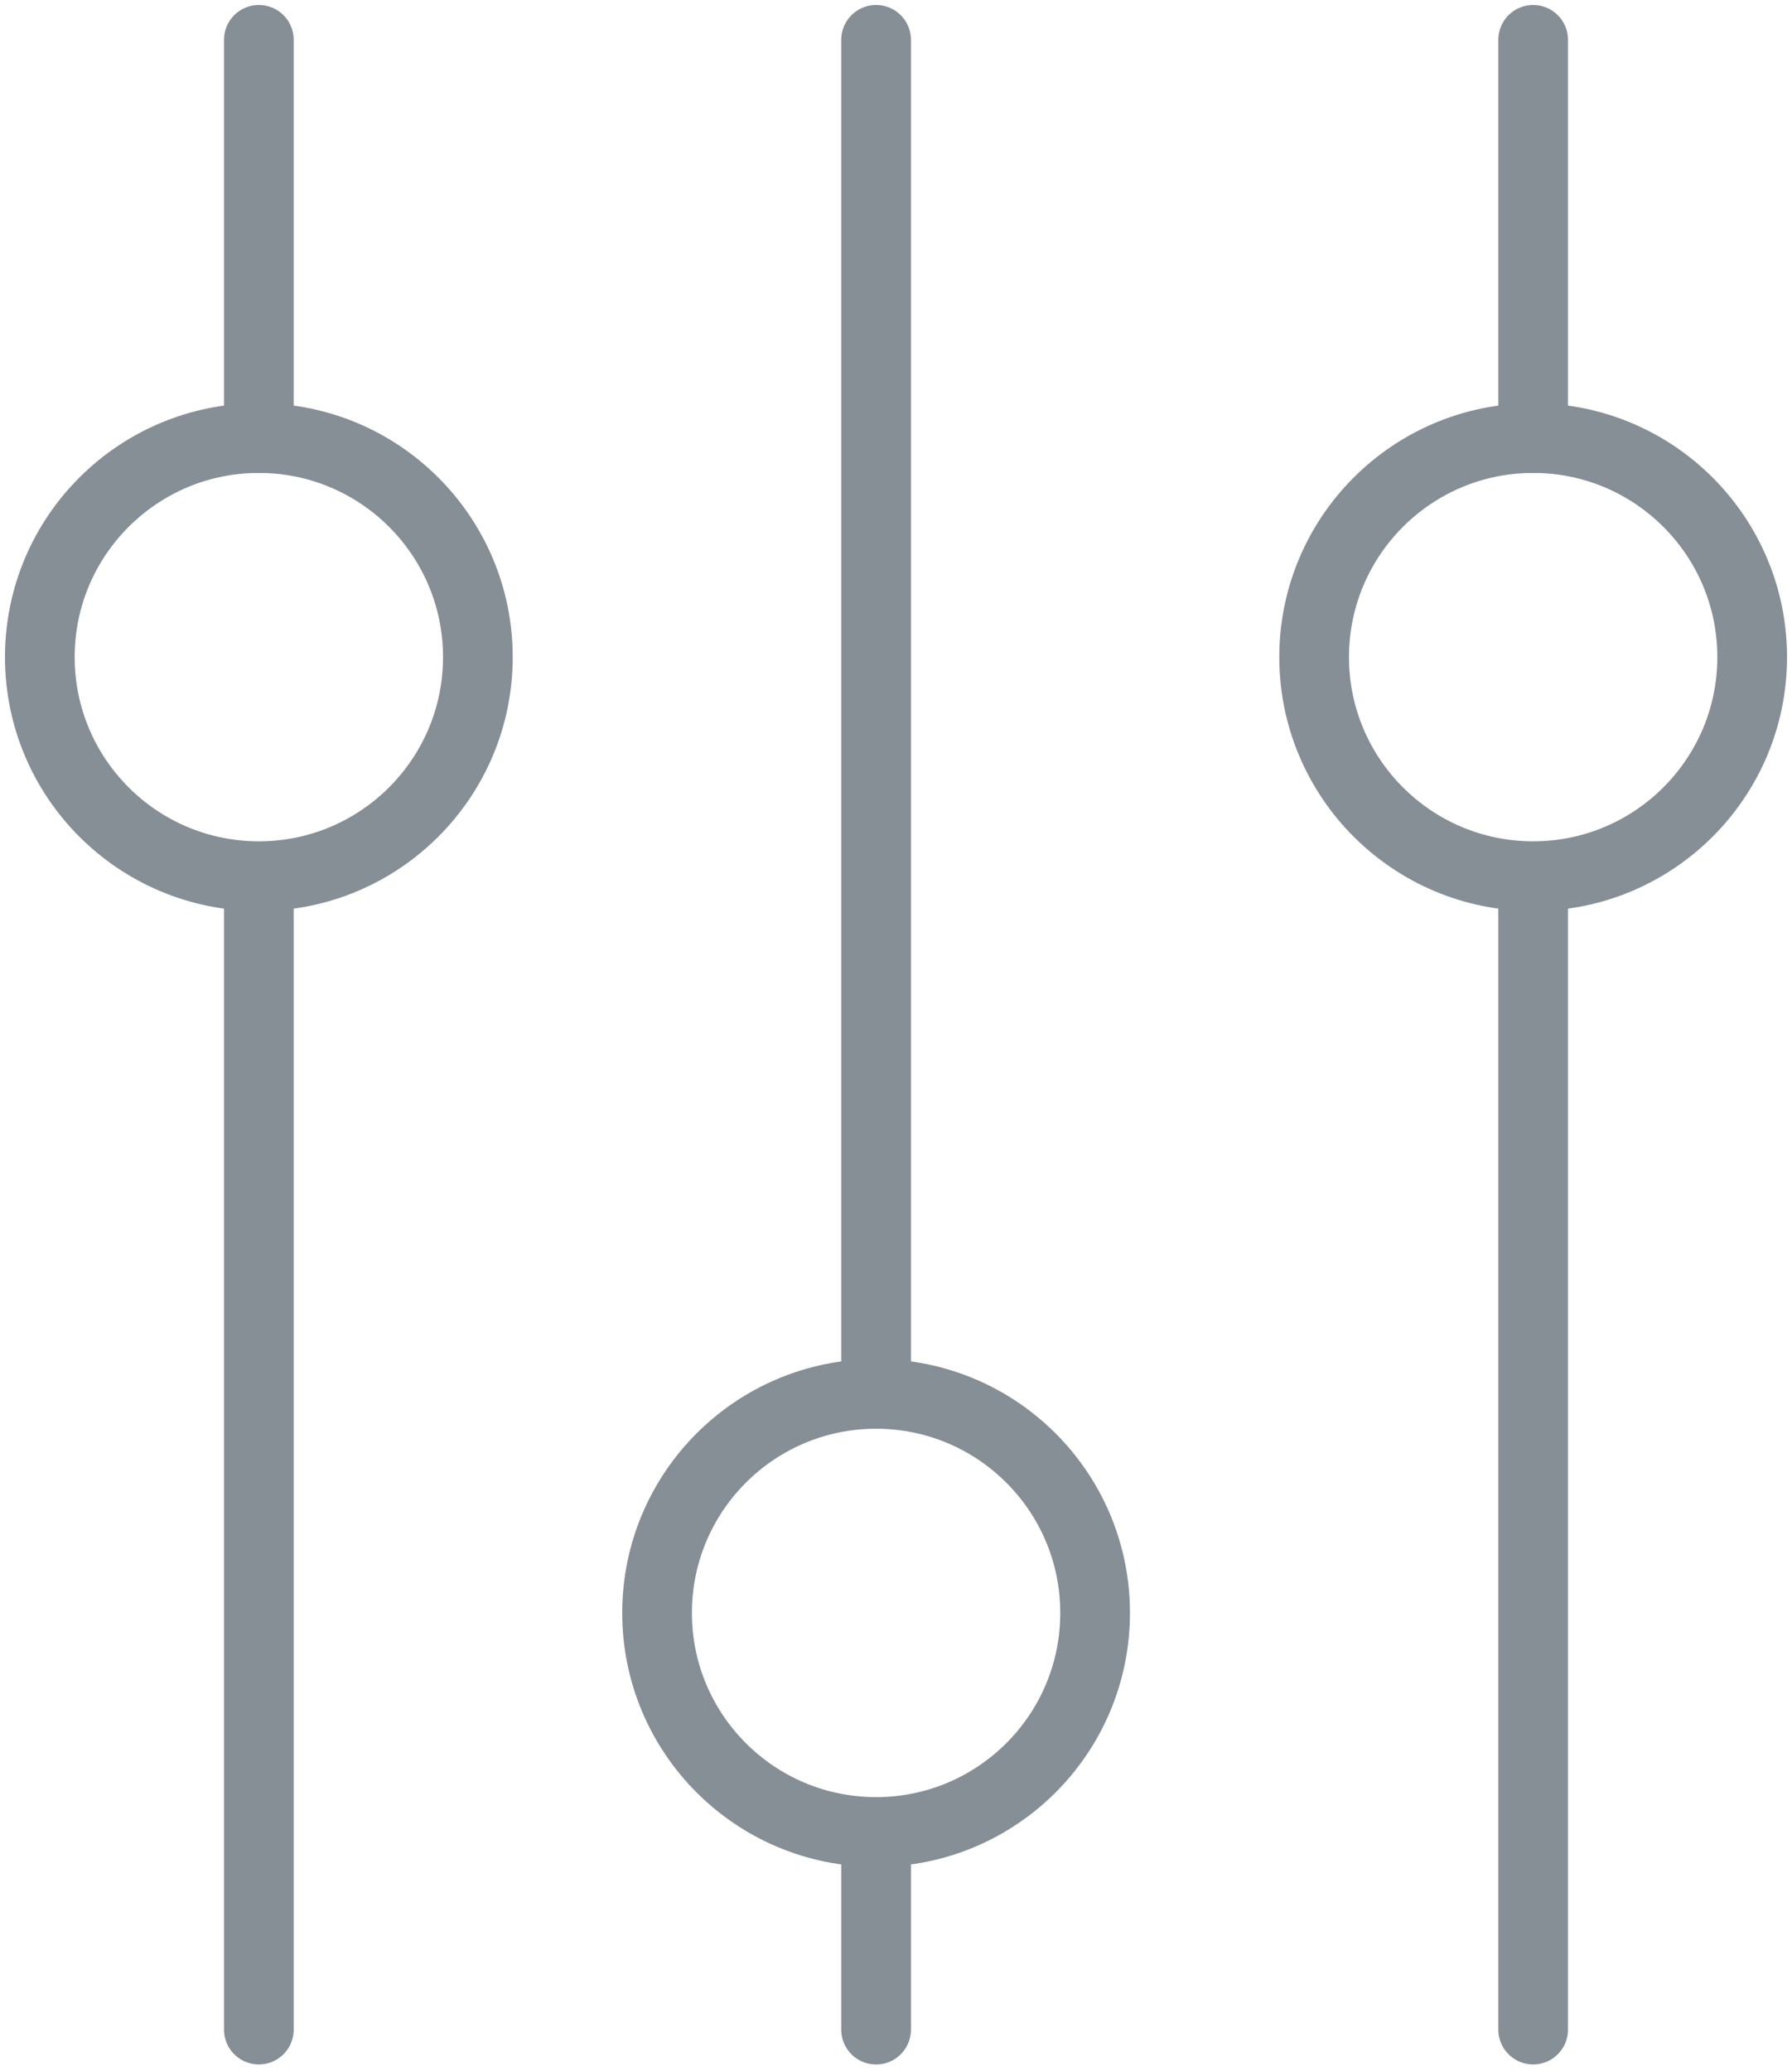<?xml version="1.0" encoding="UTF-8"?>
<svg width="90px" height="104px" viewBox="0 0 90 104" version="1.1" xmlns="http://www.w3.org/2000/svg" xmlns:xlink="http://www.w3.org/1999/xlink">
    <!-- Generator: Sketch 46 (44423) - http://www.bohemiancoding.com/sketch -->
    <title>interface-46</title>
    <desc>Created with Sketch.</desc>
    <defs></defs>
    <g id="ALL" stroke="none" stroke-width="1" fill="none" fill-rule="evenodd" stroke-linecap="round" stroke-linejoin="round">
        <g id="Secondary" transform="translate(-4307, -1362)" stroke="#868E96" stroke-width="3.5">
            <g id="interface-46" transform="translate(4309, 1364)">
                <path d="M75,43.48 L75,99.924" id="Layer-1"></path>
                <path d="M42,90.427 L42,99.927" id="Layer-2"></path>
                <path d="M11,42.324 L11,99.924" id="Layer-3"></path>
                <circle id="Layer-4" cx="75" cy="31" r="11"></circle>
                <circle id="Layer-5" cx="11" cy="31" r="11"></circle>
                <circle id="Layer-6" cx="42" cy="79" r="11"></circle>
                <path d="M11,0 L11,20" id="Layer-7"></path>
                <path d="M42,0 L42,67.546" id="Layer-8"></path>
                <path d="M75,0 L75,20" id="Layer-9"></path>
            </g>
        </g>
    </g>
</svg>